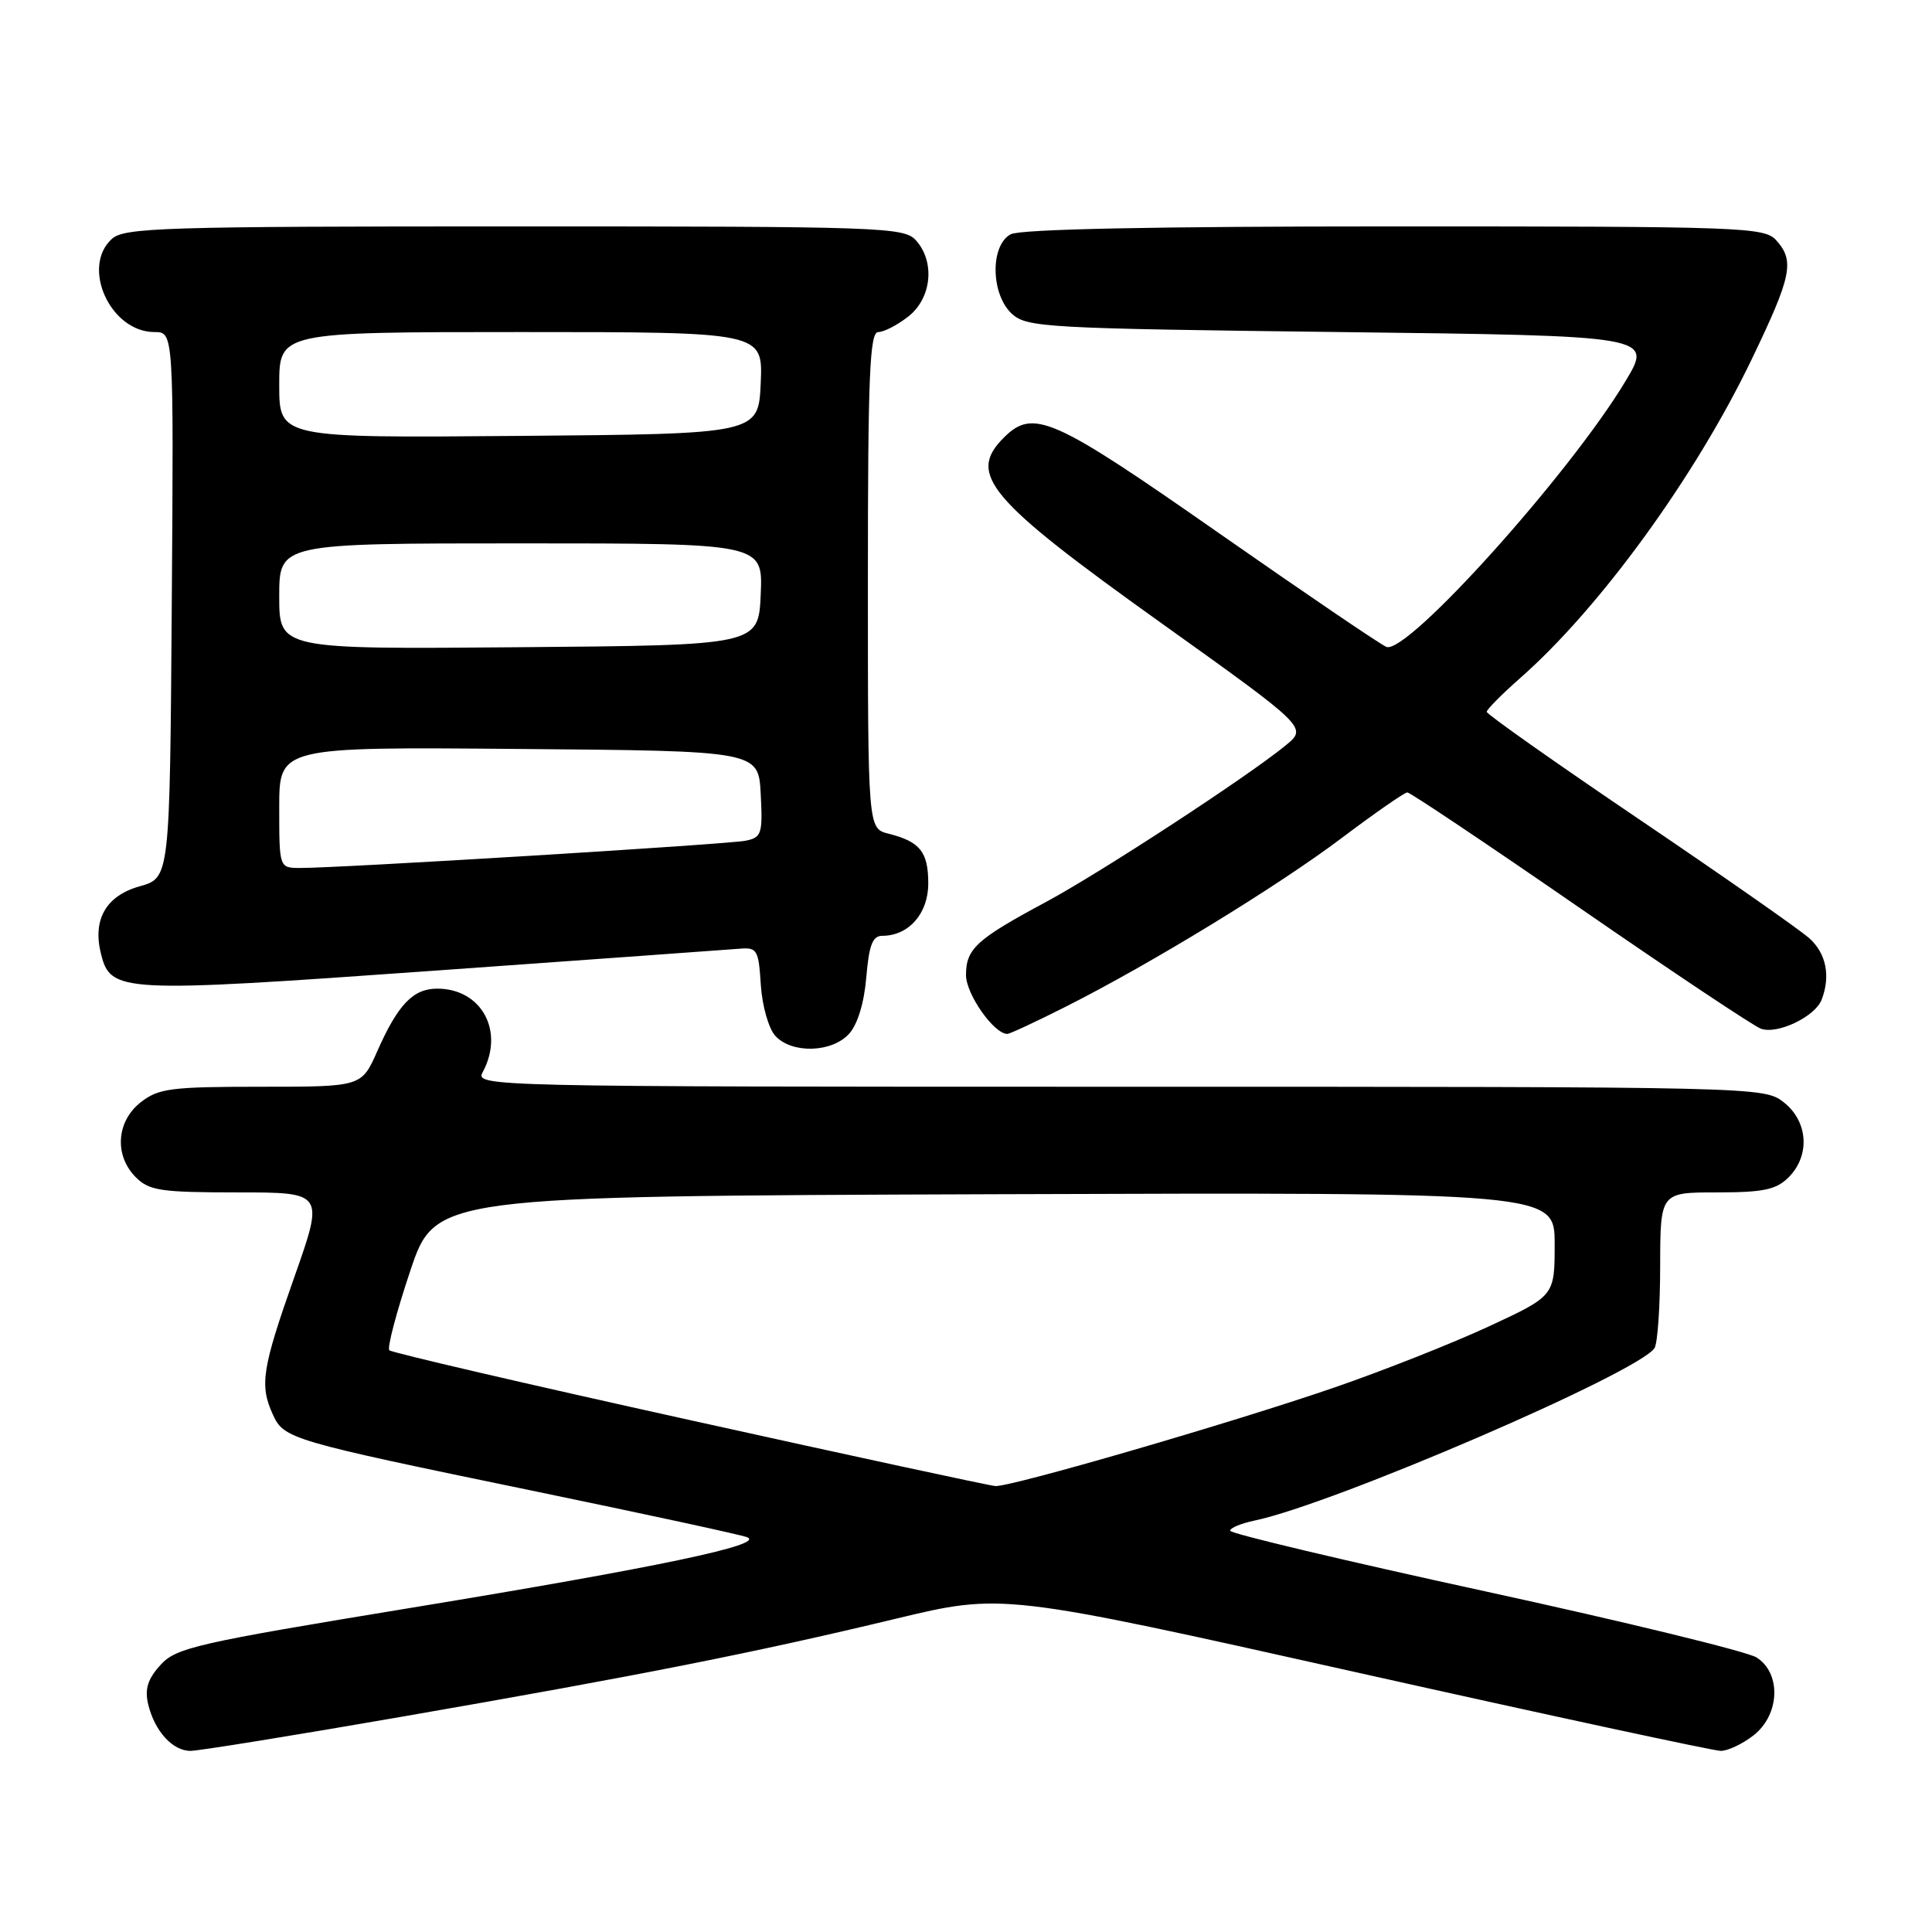 <?xml version="1.0" encoding="UTF-8" standalone="no"?>
<!DOCTYPE svg PUBLIC "-//W3C//DTD SVG 1.1//EN" "http://www.w3.org/Graphics/SVG/1.1/DTD/svg11.dtd" >
<svg xmlns="http://www.w3.org/2000/svg" xmlns:xlink="http://www.w3.org/1999/xlink" version="1.1" viewBox="0 0 256 256">
 <g >
 <path fill="currentColor"
d=" M 53.33 227.46 C 85.02 221.96 100.02 218.98 118.66 214.50 C 132.82 211.10 132.82 211.10 179.55 221.55 C 205.26 227.30 227.07 232.00 228.01 232.00 C 228.96 232.00 230.92 231.07 232.37 229.93 C 235.85 227.19 236.05 221.71 232.75 219.62 C 231.51 218.84 215.31 214.89 196.75 210.85 C 178.19 206.81 163.00 203.20 163.00 202.83 C 163.00 202.46 164.46 201.85 166.25 201.48 C 176.75 199.28 217.12 181.87 219.23 178.63 C 219.64 178.01 219.98 173.11 219.98 167.75 C 220.00 158.00 220.00 158.00 227.50 158.00 C 233.67 158.00 235.36 157.64 237.00 156.00 C 239.88 153.12 239.59 148.61 236.37 146.07 C 233.75 144.01 233.21 144.00 148.33 144.00 C 64.21 144.00 62.95 143.97 63.96 142.07 C 66.88 136.63 63.81 131.00 57.93 131.00 C 54.74 131.00 52.73 133.10 49.99 139.29 C 47.91 144.00 47.91 144.00 34.59 144.00 C 22.63 144.00 21.00 144.21 18.63 146.07 C 15.41 148.61 15.12 153.12 18.00 156.00 C 19.77 157.77 21.33 158.00 31.48 158.00 C 42.96 158.00 42.96 158.00 38.99 169.25 C 34.72 181.35 34.38 183.54 36.15 187.42 C 37.62 190.66 38.37 190.88 70.50 197.52 C 85.35 200.59 98.17 203.36 99.00 203.69 C 101.47 204.67 87.29 207.65 54.50 213.04 C 25.99 217.72 23.32 218.33 21.25 220.63 C 19.58 222.47 19.16 223.82 19.63 225.81 C 20.48 229.37 22.86 232.00 25.24 232.00 C 26.30 232.00 38.94 229.96 53.33 227.46 Z  M 112.51 136.98 C 113.64 135.74 114.51 132.86 114.79 129.48 C 115.15 125.23 115.62 124.00 116.90 124.00 C 120.41 124.00 123.00 121.05 123.00 117.07 C 123.00 112.88 121.91 111.52 117.74 110.47 C 115.00 109.78 115.00 109.78 115.00 76.89 C 115.00 49.77 115.24 44.00 116.37 44.00 C 117.12 44.00 118.92 43.07 120.37 41.93 C 123.46 39.49 123.93 34.68 121.35 31.83 C 119.78 30.10 116.81 30.00 68.17 30.00 C 21.64 30.00 16.48 30.16 14.83 31.65 C 10.70 35.39 14.63 44.00 20.47 44.00 C 23.02 44.00 23.02 44.00 22.76 80.16 C 22.50 116.32 22.50 116.32 18.51 117.44 C 14.05 118.69 12.24 121.84 13.38 126.39 C 14.67 131.53 15.90 131.59 57.29 128.64 C 78.31 127.14 96.62 125.82 98.00 125.71 C 100.32 125.51 100.52 125.85 100.81 130.49 C 100.99 133.25 101.84 136.27 102.72 137.24 C 104.89 139.65 110.23 139.50 112.51 136.98 Z  M 141.08 133.46 C 152.45 127.74 169.28 117.45 177.84 111.00 C 182.22 107.70 186.11 105.00 186.48 105.00 C 186.85 105.00 197.14 111.89 209.33 120.31 C 221.52 128.73 232.32 135.93 233.31 136.30 C 235.49 137.12 240.51 134.72 241.38 132.46 C 242.58 129.33 241.98 126.33 239.75 124.33 C 238.51 123.21 228.39 116.14 217.25 108.60 C 206.11 101.06 197.00 94.64 197.00 94.32 C 197.00 94.01 199.00 91.99 201.44 89.84 C 212.01 80.54 224.62 63.18 232.09 47.65 C 237.42 36.57 237.83 34.57 235.35 31.83 C 233.78 30.10 230.89 30.00 184.78 30.00 C 152.98 30.00 135.19 30.36 133.93 31.04 C 131.17 32.51 131.28 39.04 134.10 41.60 C 136.08 43.39 138.69 43.53 177.60 44.00 C 218.99 44.50 218.99 44.50 215.39 50.50 C 208.00 62.81 186.45 86.77 183.71 85.72 C 182.96 85.43 172.95 78.63 161.45 70.60 C 139.44 55.22 136.90 54.10 133.00 58.00 C 128.14 62.86 130.93 66.16 153.72 82.45 C 173.24 96.40 173.24 96.40 170.37 98.76 C 165.33 102.90 145.74 115.69 138.50 119.57 C 129.38 124.46 128.00 125.73 128.00 129.20 C 128.00 131.73 131.70 137.00 133.48 137.00 C 133.79 137.00 137.21 135.41 141.08 133.46 Z  M 91.33 188.15 C 69.78 183.39 51.90 179.23 51.59 178.92 C 51.28 178.61 52.52 173.89 54.35 168.43 C 57.68 158.50 57.68 158.50 131.84 158.24 C 206.00 157.99 206.00 157.99 206.00 164.85 C 206.00 171.71 206.00 171.71 197.25 175.77 C 192.44 178.00 183.23 181.64 176.79 183.86 C 163.26 188.52 133.94 197.04 131.89 196.91 C 131.13 196.86 112.87 192.92 91.33 188.15 Z  M 37.00 106.99 C 37.00 98.97 37.00 98.97 68.75 99.24 C 100.50 99.50 100.50 99.50 100.80 105.22 C 101.07 110.49 100.92 110.97 98.80 111.40 C 96.45 111.88 44.75 115.04 39.75 115.01 C 37.00 115.00 37.00 115.00 37.00 106.99 Z  M 37.00 79.01 C 37.00 72.00 37.00 72.00 69.05 72.00 C 101.09 72.00 101.09 72.00 100.80 78.75 C 100.50 85.50 100.50 85.50 68.75 85.76 C 37.00 86.03 37.00 86.03 37.00 79.01 Z  M 37.00 51.01 C 37.00 44.00 37.00 44.00 69.05 44.00 C 101.09 44.00 101.09 44.00 100.80 50.75 C 100.50 57.50 100.50 57.50 68.75 57.76 C 37.00 58.03 37.00 58.03 37.00 51.01 Z "/>
</g>
</svg>